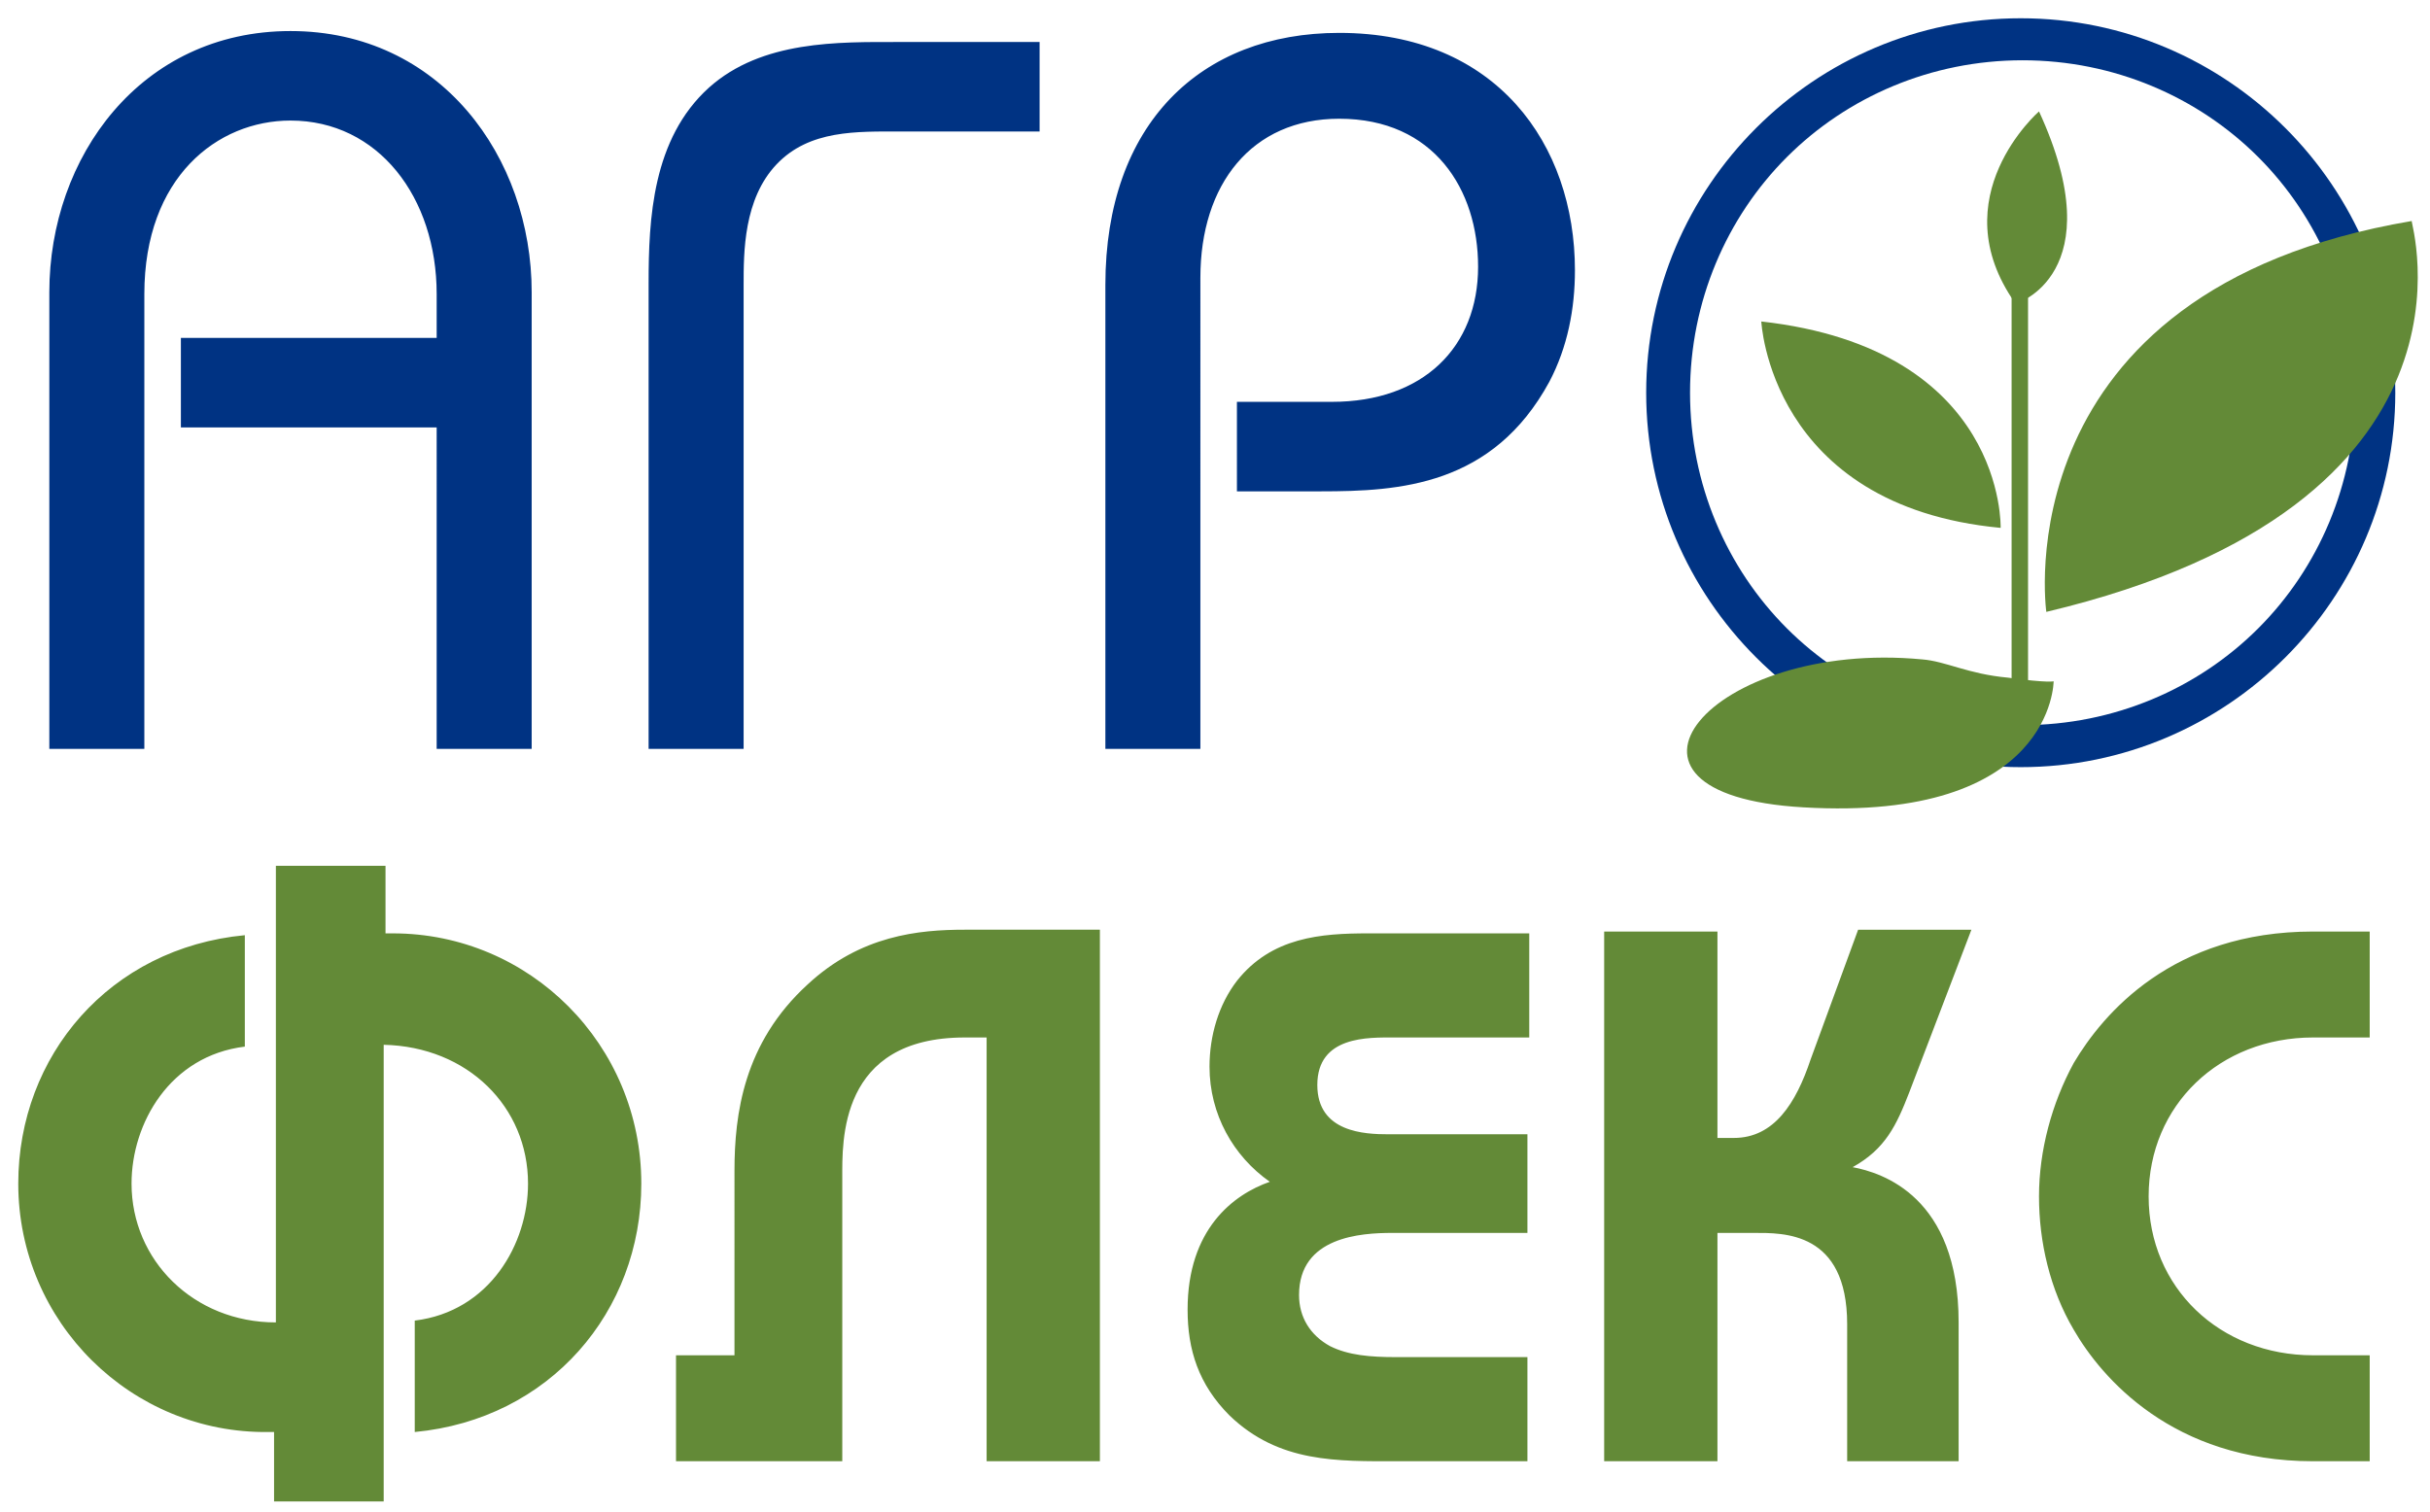 <svg version="1.1" id="Layer_1" xmlns="http://www.w3.org/2000/svg" x="0" y="0" viewBox="0 0 133 82.8" xml:space="preserve"><style>.st0{fill:#003383}.st1{fill:#638a37}</style><path class="st0" d="M130 21.5h-1.1c0 5-2 9.6-5.3 12.9-3.3 3.3-7.9 5.3-12.9 5.3s-9.6-2-12.9-5.3c-3.3-3.3-5.3-7.9-5.3-12.9s2-9.6 5.3-12.9c3.3-3.3 7.9-5.3 12.9-5.3s9.6 2 12.9 5.3c3.3 3.3 5.3 7.9 5.3 12.9h2.2c0-11.3-9.2-20.5-20.5-20.5s-20.5 9.2-20.5 20.5S99.3 42 110.6 42s20.5-9.2 20.5-20.5H130"/><path class="st1" d="M110.1 12.5h.9V40h-.9z"/><path class="st1" d="M111.6 6.1s-5.4 4.7-1.3 10.5c0 .1 5.4-1.6 1.3-10.5m.4 27.4s-2.5-17.6 20-21.4c-.1 0 4.8 15.5-20 21.4m-2.5-4.6s.3-9.8-13.1-11.3c0-.1.4 10.1 13.1 11.3m2.9 8.4s0 7.7-13.7 6.9c-12.2-.7-5.1-9.2 6.5-8.1 1.3.1 2.5.8 4.7 1 2.2.3 2.5.2 2.5.2"/><path class="st0" d="M2.7 41V16c0-7.4 5-14.3 13.2-14.3S29.1 8.6 29.1 16v25h-5.2V23.4h-14v-4.9h14v-2.4c0-5.3-3.2-9.5-8-9.5-4 0-8 3.1-8 9.5V41H2.7M56.9 7.2h-7.6c-2.4 0-5-.1-6.8 1.8-1.8 1.9-1.8 4.8-1.8 6.6V41h-5.2V15.5c0-3.5.2-7.9 3.3-10.7 2.9-2.6 7.1-2.5 10.4-2.5h7.7v4.9M60.5 41V15.6c0-8.8 5.2-13.8 12.8-13.8 8.6 0 12.9 6.1 12.9 13 0 2.1-.4 4.2-1.4 6.1-3.1 5.7-8.2 6-12.5 6h-4.6V22h5.2c5 0 8-3 8-7.4 0-4.2-2.4-8.1-7.6-8.1-4.8 0-7.6 3.6-7.6 8.7V41h-5.2"/><path class="st1" d="M21.1 47.4v3.7h.4c7.5 0 13.6 6.1 13.6 13.7 0 7-5 12.9-12.4 13.6v-6.1c4.1-.5 6.2-4.2 6.2-7.5 0-4.2-3.3-7.5-7.9-7.6v25h-6v-3.8h-.3C7.2 78.5 1 72.4 1 64.8c0-7 5-12.9 12.4-13.6v6.1c-4.1.5-6.2 4.2-6.2 7.5 0 4.2 3.4 7.6 7.9 7.6v-25h6m39 32.6H54V56.8h-1.2c-6.9 0-6.7 5.7-6.7 7.7V80H37v-5.8h3.2V64.1c0-3.1.5-7 4-10.2 2.9-2.7 6.1-3 8.6-3h7.4V80m23.4-23.2h-7.3c-1.4 0-4.2-.1-4.2 2.6 0 2.6 2.6 2.7 3.9 2.7h7.6v5.4h-7.4c-1.7 0-5.1.2-5.1 3.4 0 1.2.6 2.2 1.7 2.8 1 .5 2.2.6 3.6.6h7.2V80h-7.1c-3.3 0-6.5.1-9.2-2.5-1.7-1.7-2.3-3.6-2.3-5.8 0-4.4 2.5-6.3 4.5-7-2-1.4-3.3-3.7-3.3-6.3 0-1.7.5-3.4 1.5-4.7 1.9-2.4 4.6-2.6 7.2-2.6h8.8v5.7M87.8 80V51H94v11.3h.9c2.2 0 3.4-1.9 4.2-4.3l2.6-7.1h6.2l-3.4 8.9c-.7 1.8-1.3 3.1-3.1 4.1 1.6.3 5.8 1.6 5.8 8.5V80h-6.1v-7.5c0-5.1-3.5-5-5.1-5h-2V80h-6.2m41.9 0h-3.1c-7.7 0-11.6-4.6-13.1-7.2-1.3-2.2-1.9-4.8-1.9-7.3s.7-5.1 1.9-7.3c1.6-2.7 5.4-7.2 13.1-7.2h3.1v5.8h-3.1c-5.1 0-9 3.7-9 8.7 0 5 3.9 8.7 9 8.7h3.1V80"/></svg>